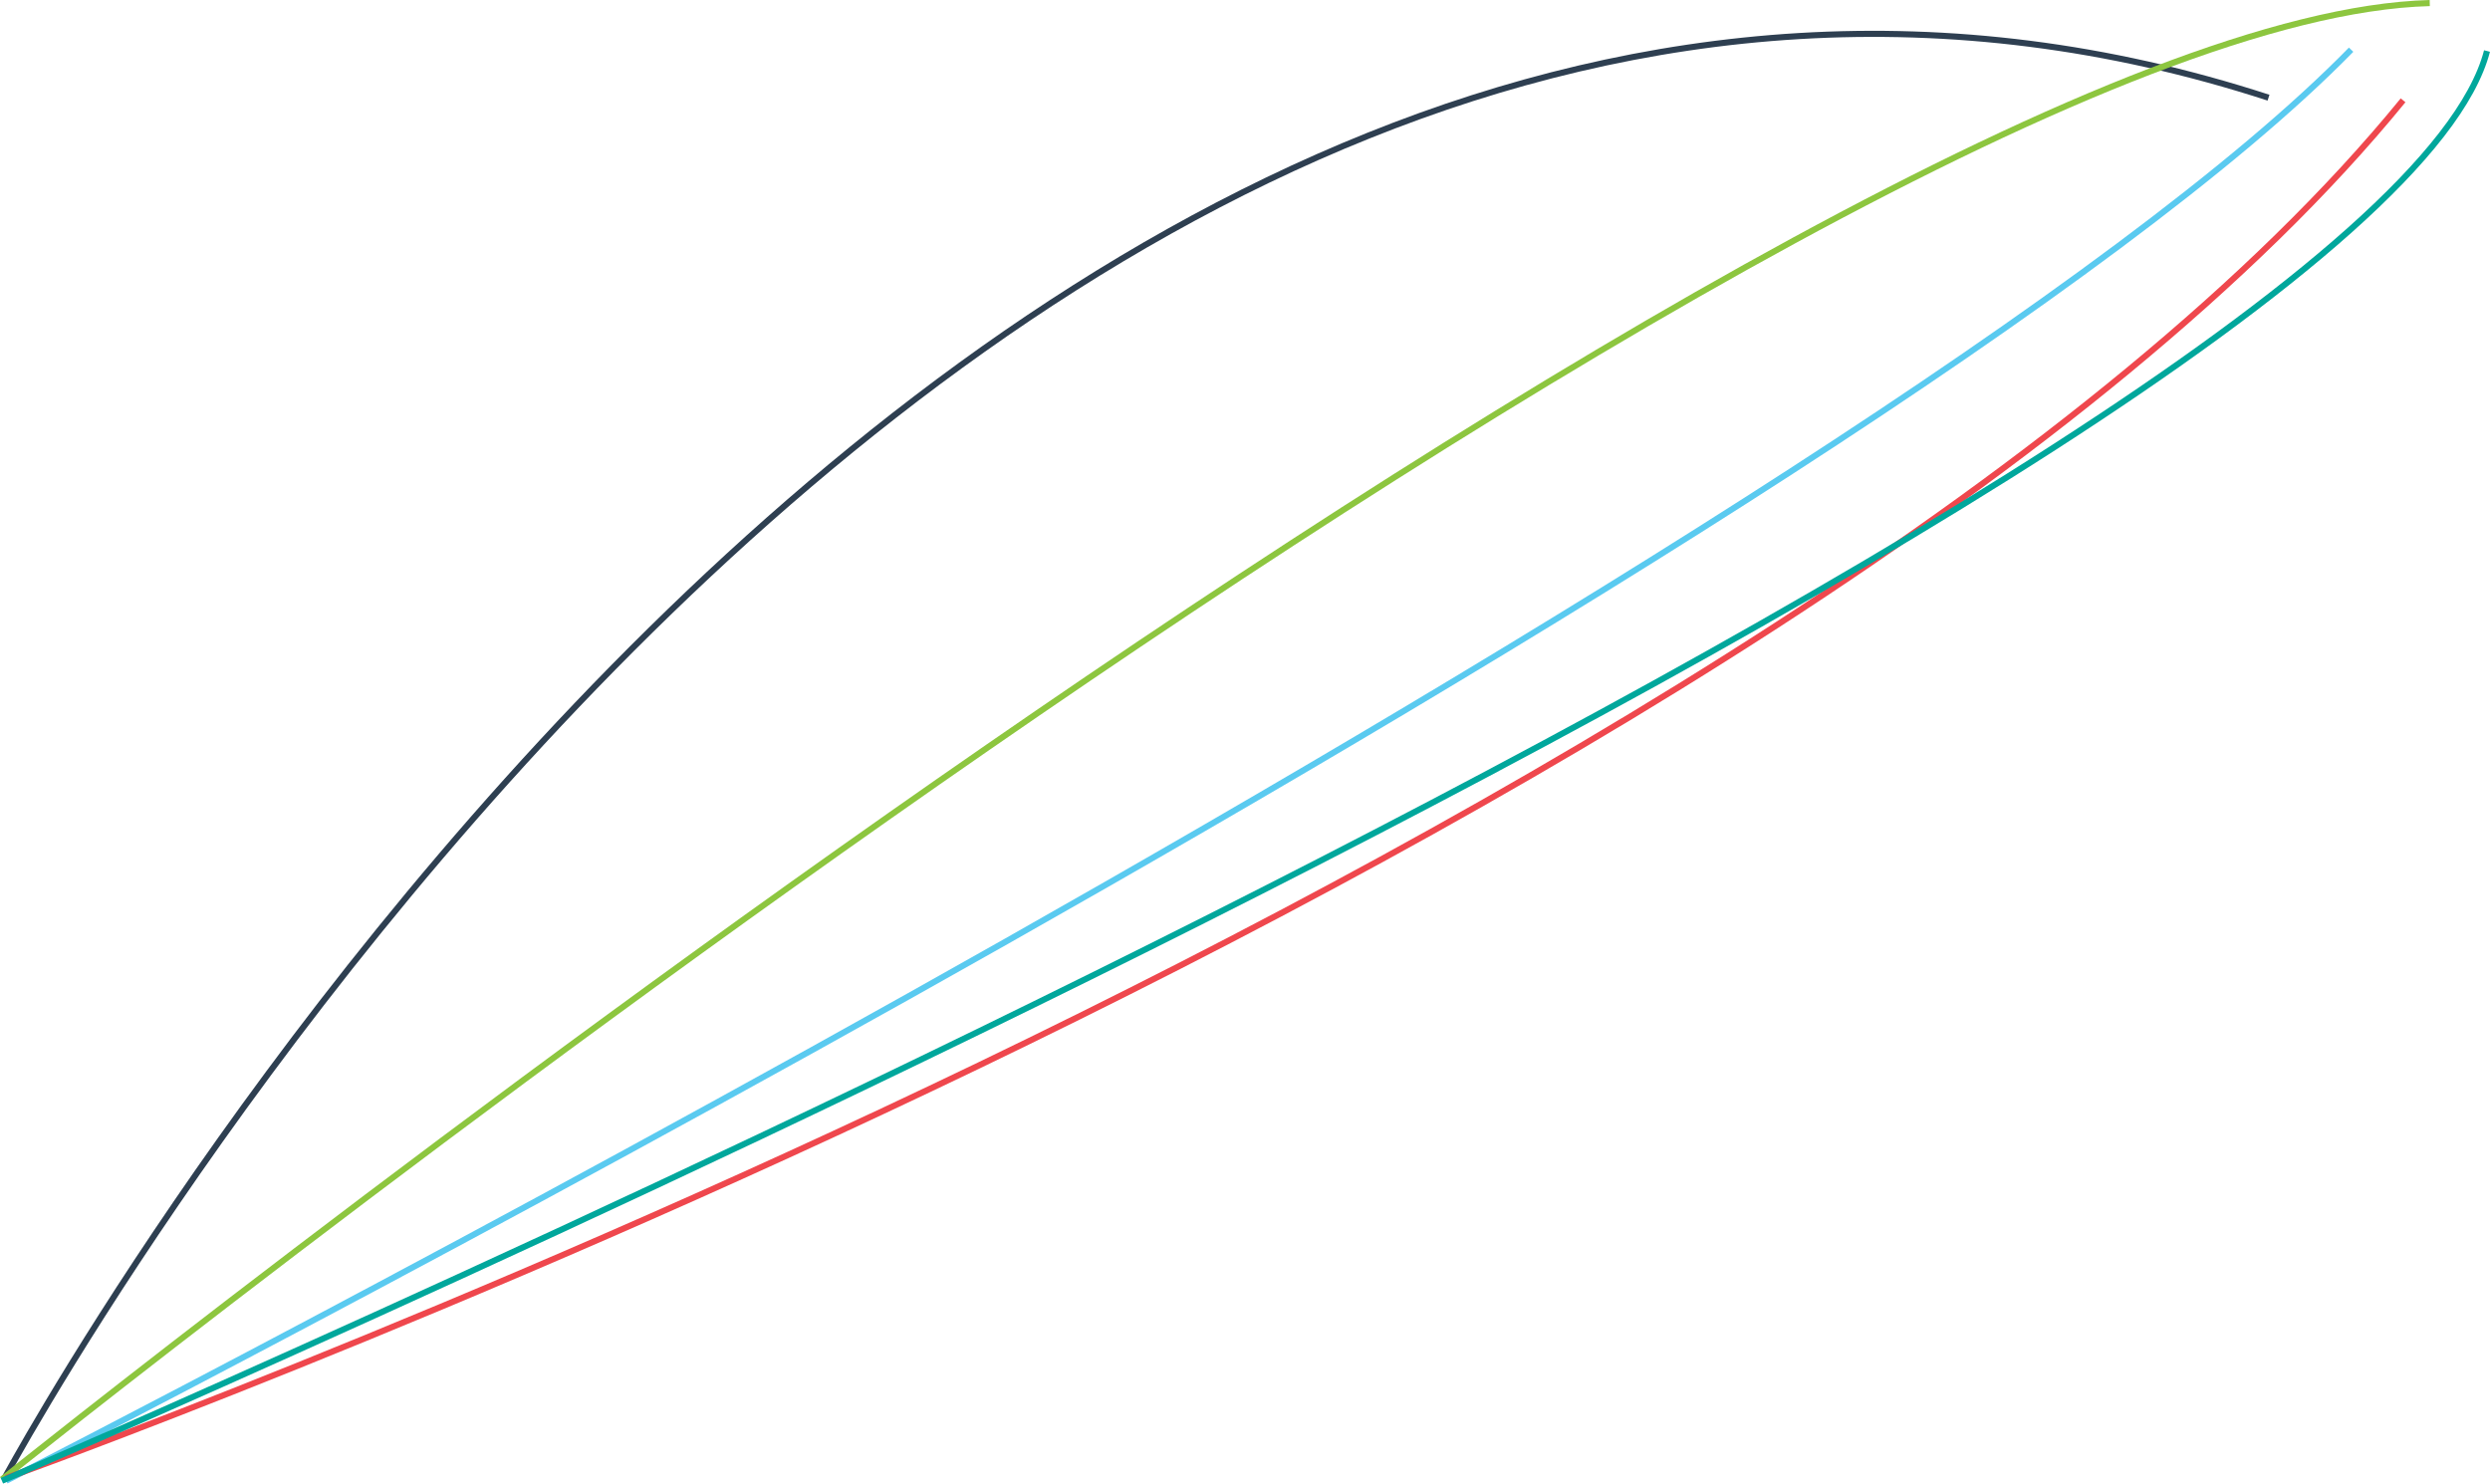 <svg xmlns="http://www.w3.org/2000/svg" viewBox="0 0 407.87 243.02"><defs><style>.cls-1,.cls-2,.cls-3,.cls-4,.cls-5{fill:none;stroke-miterlimit:10;}.cls-1{stroke:#2e3f51;}.cls-2{stroke:#5acaf0;}.cls-3{stroke:#8dc63f;}.cls-4{stroke:#ef474d;}.cls-5{stroke:#00a79c;}</style></defs><g id="Layer_2" data-name="Layer 2"><g id="F_-_5" data-name="F - 5"><path class="cls-1" d="M.75,242.12S159.43-53,371.59,16"/><path class="cls-2" d="M1,242.55S310,85,385.12,8.14"/><path class="cls-3" d="M.31,242.34S298.47,3.12,398,.5"/><path class="cls-4" d="M1,242.12S295.41,136.92,393.63,16.43"/><path class="cls-5" d="M.31,242.56s389.61-167,407.07-234.2"/></g></g></svg>